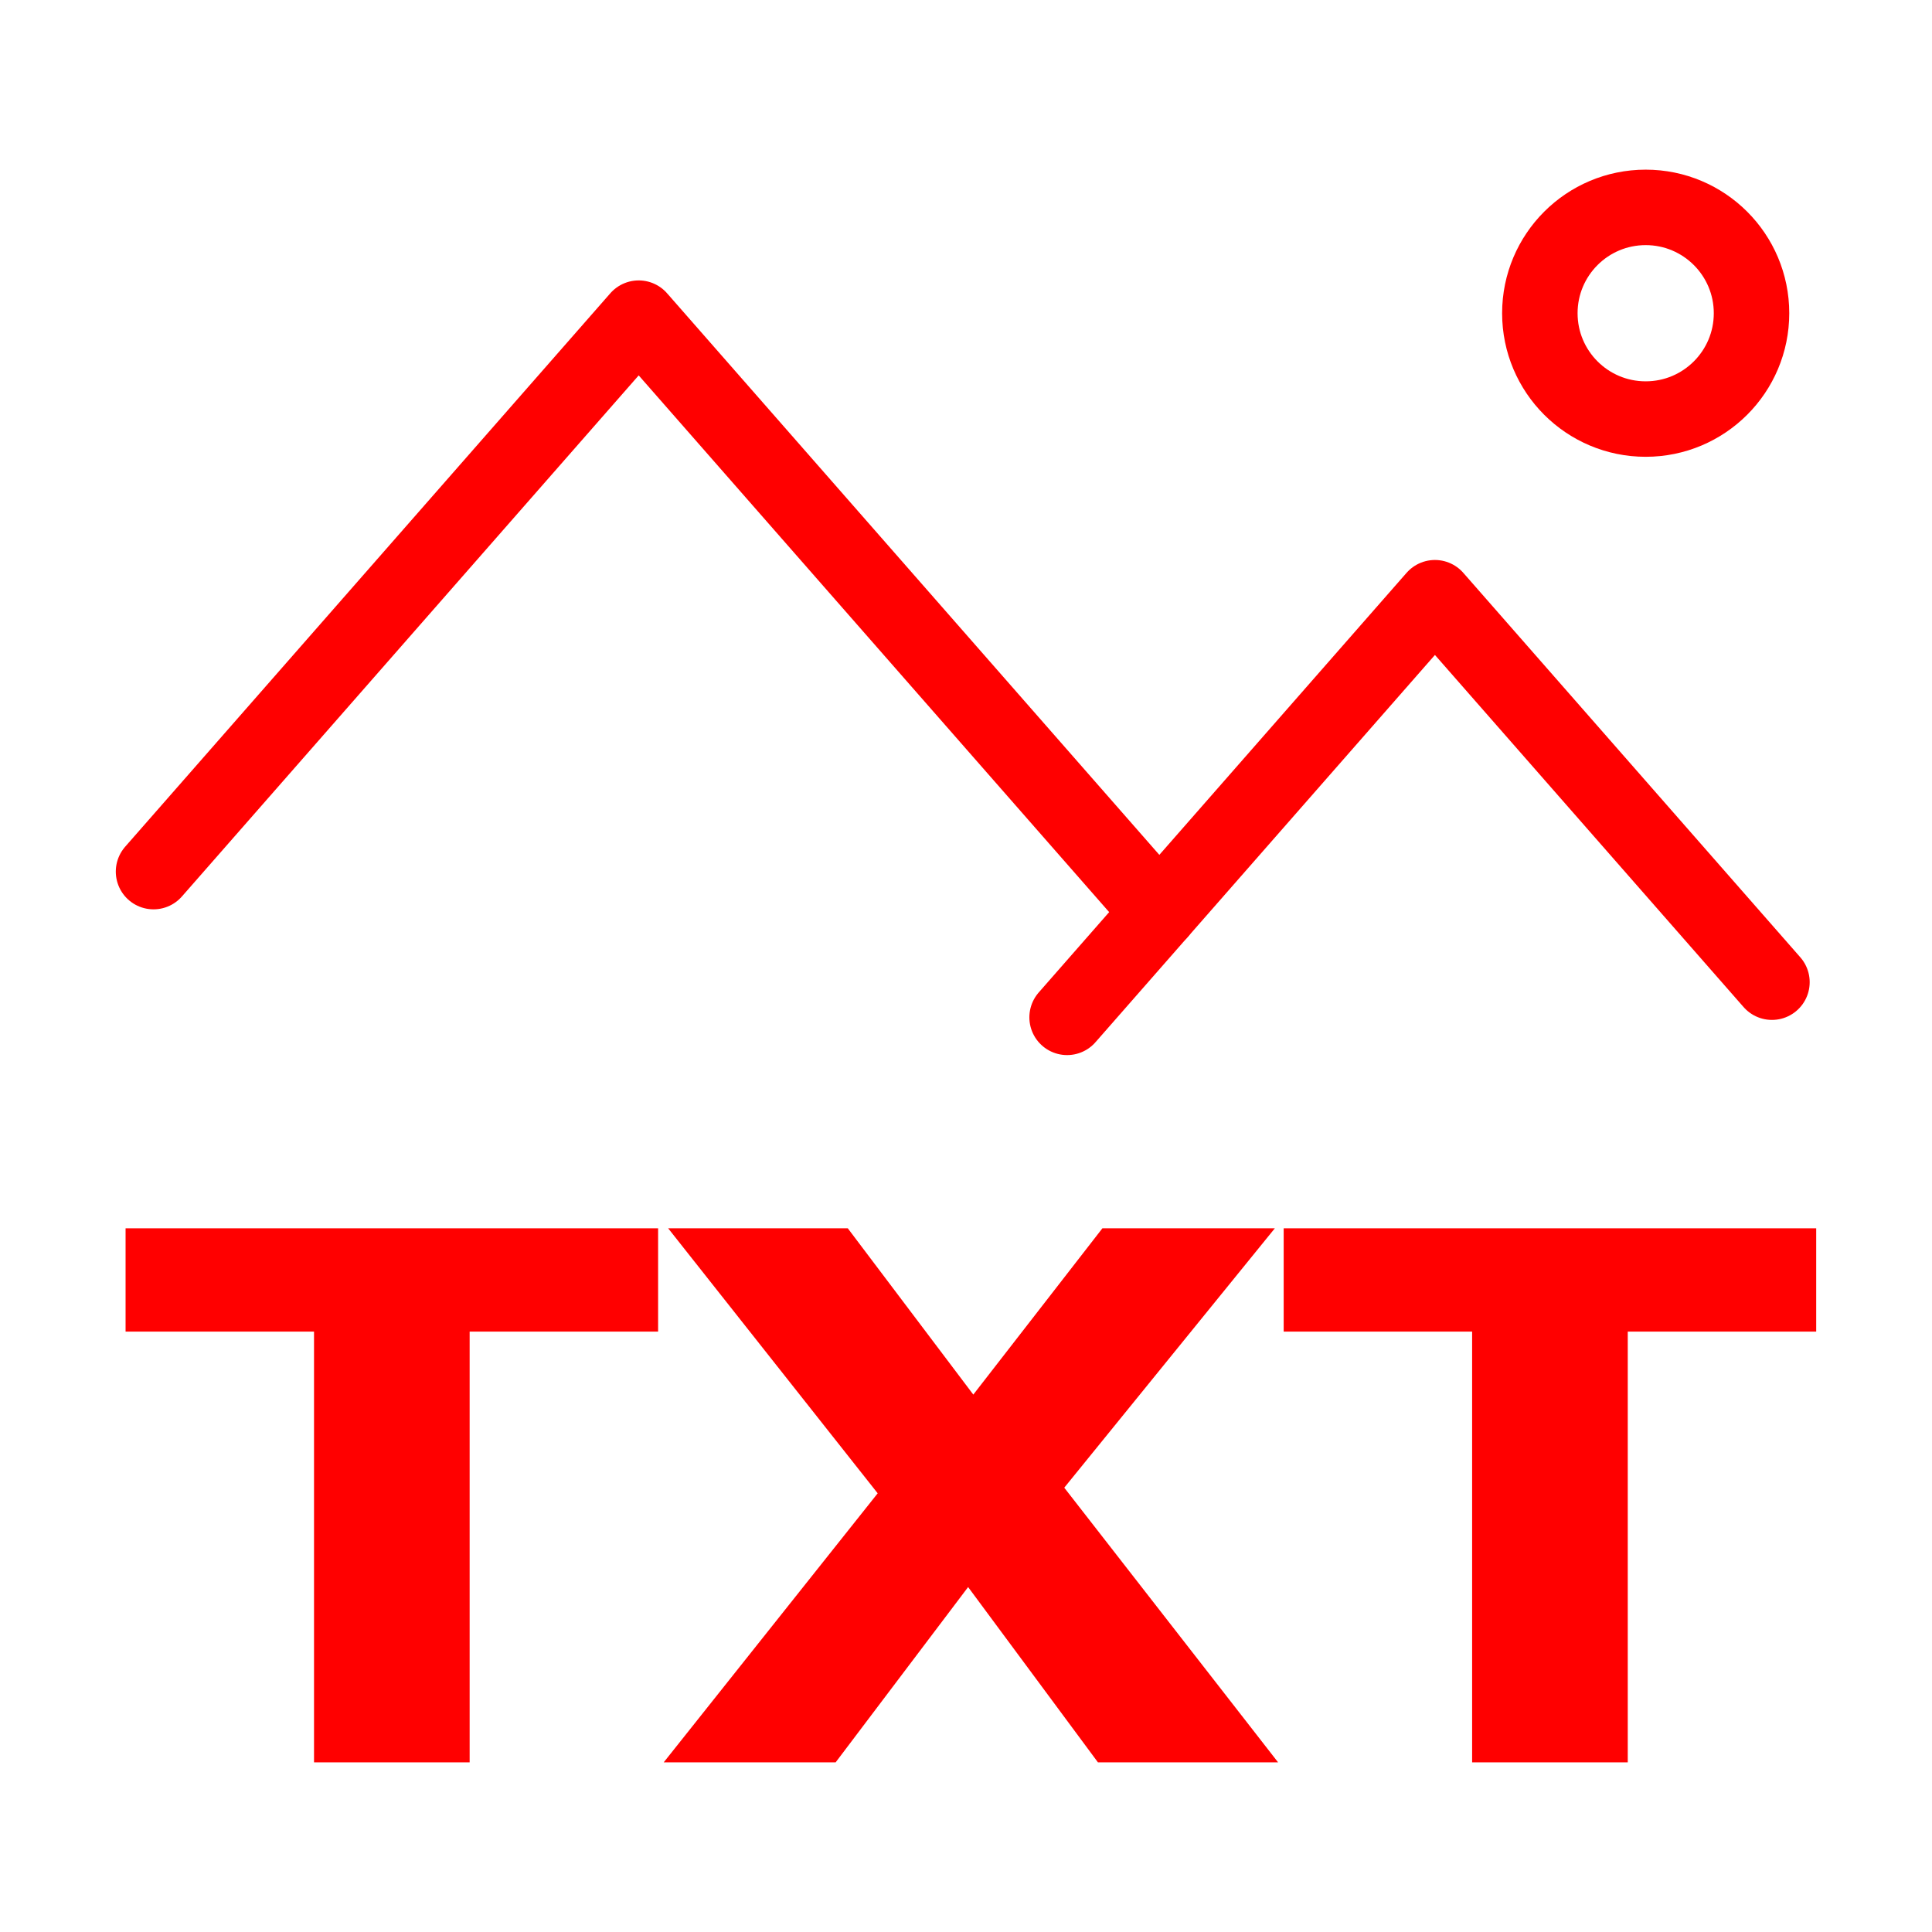 <?xml version="1.0" encoding="utf-8"?>
<!-- Generator: Adobe Illustrator 16.0.0, SVG Export Plug-In . SVG Version: 6.00 Build 0)  -->
<!DOCTYPE svg PUBLIC "-//W3C//DTD SVG 1.1//EN" "http://www.w3.org/Graphics/SVG/1.1/DTD/svg11.dtd">
<svg version="1.1" id="Calque_1" xmlns="http://www.w3.org/2000/svg" xmlns:xlink="http://www.w3.org/1999/xlink" x="0px" y="0px"
	 width="128px" height="128px" viewBox="0 0 128 128" enable-background="new 0 0 128 128" xml:space="preserve">
<g id="Calque_1_2_" display="none">
	<g id="Calque_1_1_" display="inline">
		<path fill="none" stroke="#FF0000" stroke-width="5" stroke-linecap="round" stroke-linejoin="round" stroke-miterlimit="10" d="
			M103.665,114.025c0,2.779-0.479,7.588-5.031,5.031c-4.551-2.562-35.009-31.228-35.009-31.228s-32.879,30.202-35.424,31.228
			c-3.201,1.022-5.031-2.252-5.031-5.031V14.201c0-2.778,2.253-5.031,5.031-5.031h70.433c2.778,0,5.031,2.253,5.031,5.031V114.025z"
			/>
	</g>
	<g id="Calque_3" display="inline">
		<path fill="none" stroke="#FF0000" stroke-width="5" stroke-linecap="round" stroke-linejoin="round" stroke-miterlimit="10" d="
			M67.863,30.12l2.761,8.495c0.587,1.804,2.269,3.025,4.165,3.025h8.932c4.242,0,6.006,5.428,2.574,7.921l-7.227,5.25
			c-1.534,1.115-2.178,3.092-1.59,4.896l2.76,8.494c1.311,4.033-3.307,7.389-6.738,4.896l-7.227-5.25
			c-1.535-1.115-3.613-1.115-5.147,0l-7.227,5.25c-3.432,2.489-8.049-0.863-6.738-4.896l2.761-8.494
			c0.586-1.805-0.057-3.781-1.591-4.896l-7.227-5.25c-3.432-2.493-1.668-7.921,2.573-7.921h8.933c1.897,0,3.579-1.222,4.165-3.025
			l2.76-8.495C60.846,26.085,66.553,26.085,67.863,30.12z"/>
	</g>
	<g id="Calque_2" display="inline">
		
			<polygon fill="none" stroke="#FF0000" stroke-width="5" stroke-linecap="round" stroke-linejoin="round" stroke-miterlimit="10" points="
			64,24.667 57.167,42.833 39.167,42.833 53,55.333 48,73.333 63.625,63.625 79.167,73.333 74.667,55.167 89.5,43.667 70.5,43.667 
					"/>
	</g>
</g>
<g>
	
		<polyline fill="none" stroke="#FF0000" stroke-width="5" stroke-linecap="round" stroke-linejoin="round" stroke-miterlimit="10" points="
		117.396,65.072 95.068,39.6 70.698,67.402 	"/>
	
		<polyline fill="none" stroke="#FF0000" stroke-width="5" stroke-linecap="round" stroke-linejoin="round" stroke-miterlimit="10" points="
		76.809,60.43 42.315,21.078 10.172,57.746 	"/>
	
		<circle fill="none" stroke="#FF0000" stroke-width="5" stroke-linecap="round" stroke-linejoin="round" stroke-miterlimit="10" cx="109.031" cy="20.752" r="7.012"/>
</g>
<g id="Calque_4">
	<g enable-background="new    ">
		<path fill="#FF0000" d="M43.601,88.222H31.115v28.538h-10.31V88.222H8.32v-6.844h35.281V88.222z"/>
		<path fill="#FF0000" d="M84.677,116.76H72.741l-8.601-11.613l-8.776,11.613H43.972l14.177-17.824L44.267,81.378h11.901
			l8.316,11.017l8.553-11.017h11.425L70.51,98.563L84.677,116.76z"/>
		<path fill="#FF0000" d="M120.328,88.222h-12.485v28.538H97.532V88.222H85.047v-6.844h35.281V88.222z"/>
	</g>
</g>
<g id="Calque_2_1_" display="none">
	<g display="inline">
		
			<polyline fill="none" stroke="#FF0000" stroke-width="5" stroke-linecap="round" stroke-linejoin="round" stroke-miterlimit="10" points="
			107.307,71.488 80.904,41.368 55.011,70.91 		"/>
		
			<polyline fill="none" stroke="#FF0000" stroke-width="5" stroke-linecap="round" stroke-linejoin="round" stroke-miterlimit="10" points="
			67.704,56.427 42.768,27.978 19.529,54.487 		"/>
		
			<circle fill="none" stroke="#FF0000" stroke-width="5" stroke-linecap="round" stroke-linejoin="round" stroke-miterlimit="10" cx="90.999" cy="27.742" r="5.069"/>
	</g>
</g>
<g id="Calque_3_1_">
</g>
</svg>
